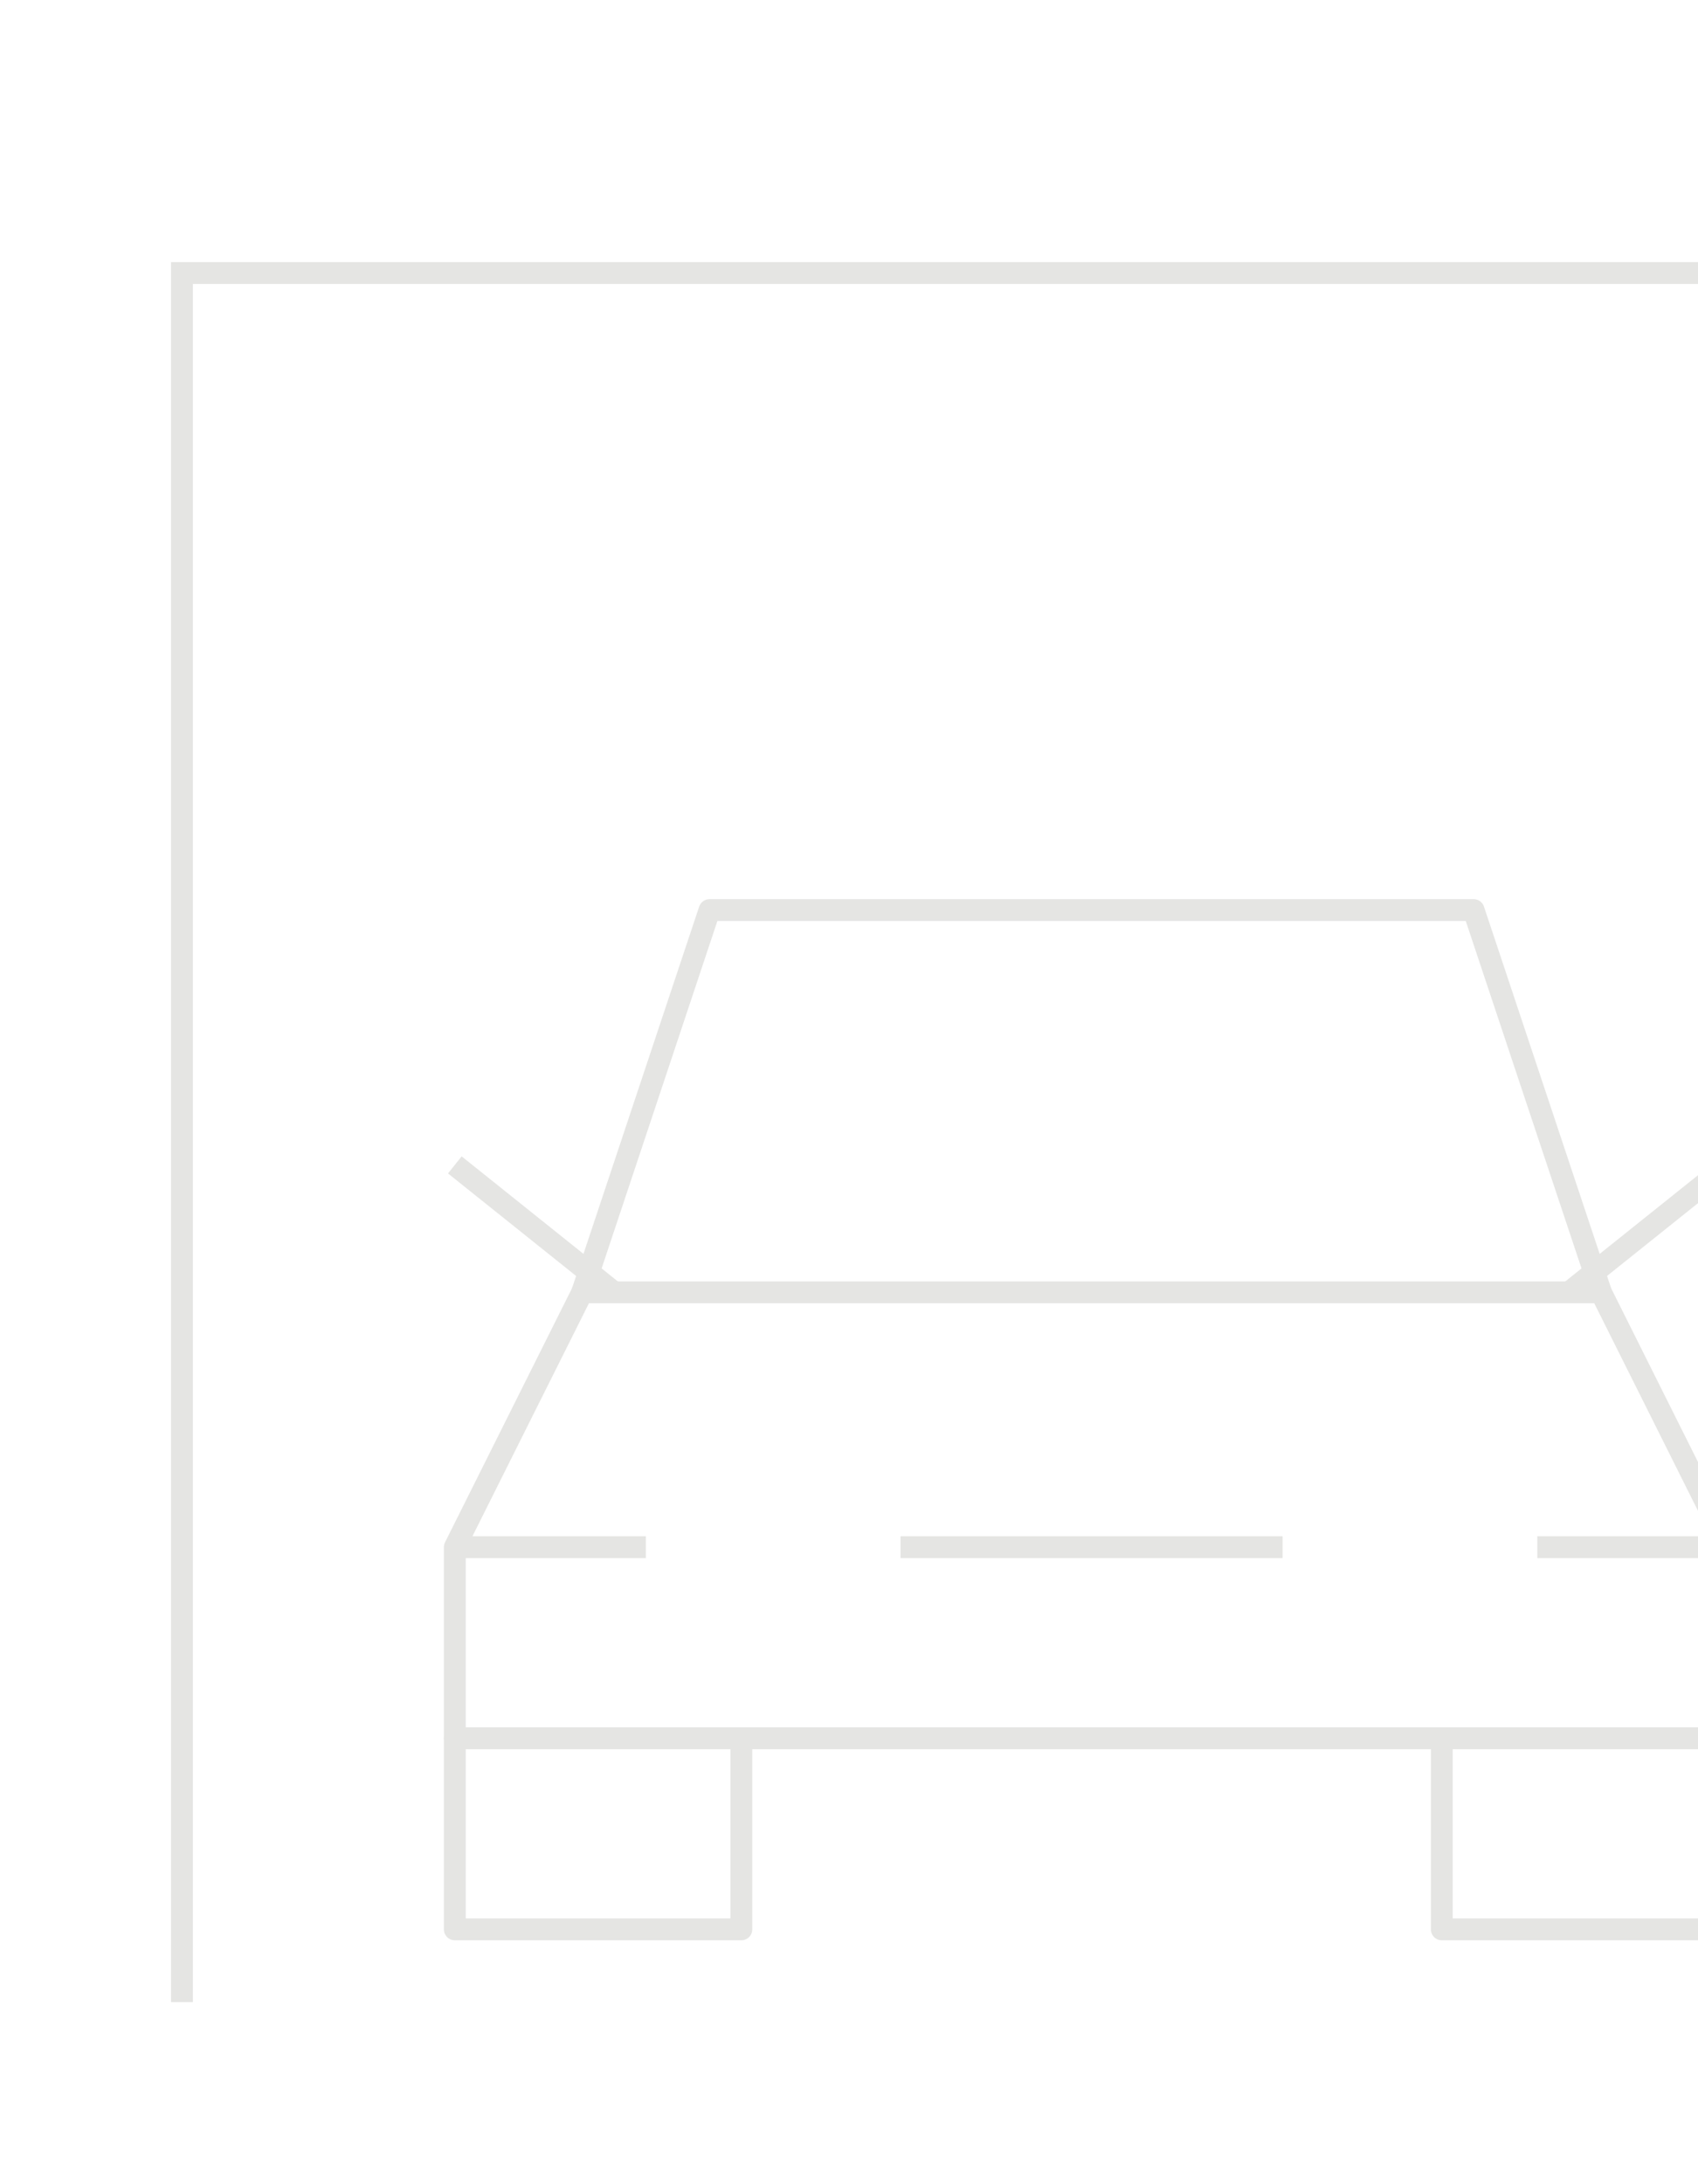 <svg width="70" height="90" viewBox="0 0 70 90" fill="none" xmlns="http://www.w3.org/2000/svg">
<path d="M18.75 63.75H26.625" stroke="#E5E5E3" stroke-width="0.9" stroke-linejoin="round"/>
<path d="M71.25 63.75H63.375" stroke="#E5E5E3" stroke-width="0.9" stroke-linejoin="round"/>
<path d="M37.125 63.75H52.875" stroke="#E5E5E3" stroke-width="0.9" stroke-linejoin="round"/>
<path d="M18.75 71.625V79.5H30.562V71.625" stroke="#E5E5E3" stroke-width="0.9" stroke-linecap="round" stroke-linejoin="round"/>
<path d="M59.438 71.625V79.5H71.25V71.625" stroke="#E5E5E3" stroke-width="0.9" stroke-linecap="round" stroke-linejoin="round"/>
<path d="M64.688 53.25L71.25 48" stroke="#E5E5E3" stroke-width="0.9" stroke-linejoin="round"/>
<path d="M25.312 53.25L18.75 48" stroke="#E5E5E3" stroke-width="0.9" stroke-linejoin="round"/>
<path d="M24 53.25L29.25 37.5H60.75L66 53.25" stroke="#E5E5E3" stroke-width="0.9" stroke-linejoin="round"/>
<path d="M18.75 71.625V63.749L24 53.25H66L71.25 63.749V71.625H18.75Z" stroke="#E5E5E3" stroke-width="0.9" stroke-linejoin="round"/>
<path d="M7.5 82.5V11.25H82.5V82.5" stroke="#E5E5E3" stroke-width="0.9"/>
</svg>

